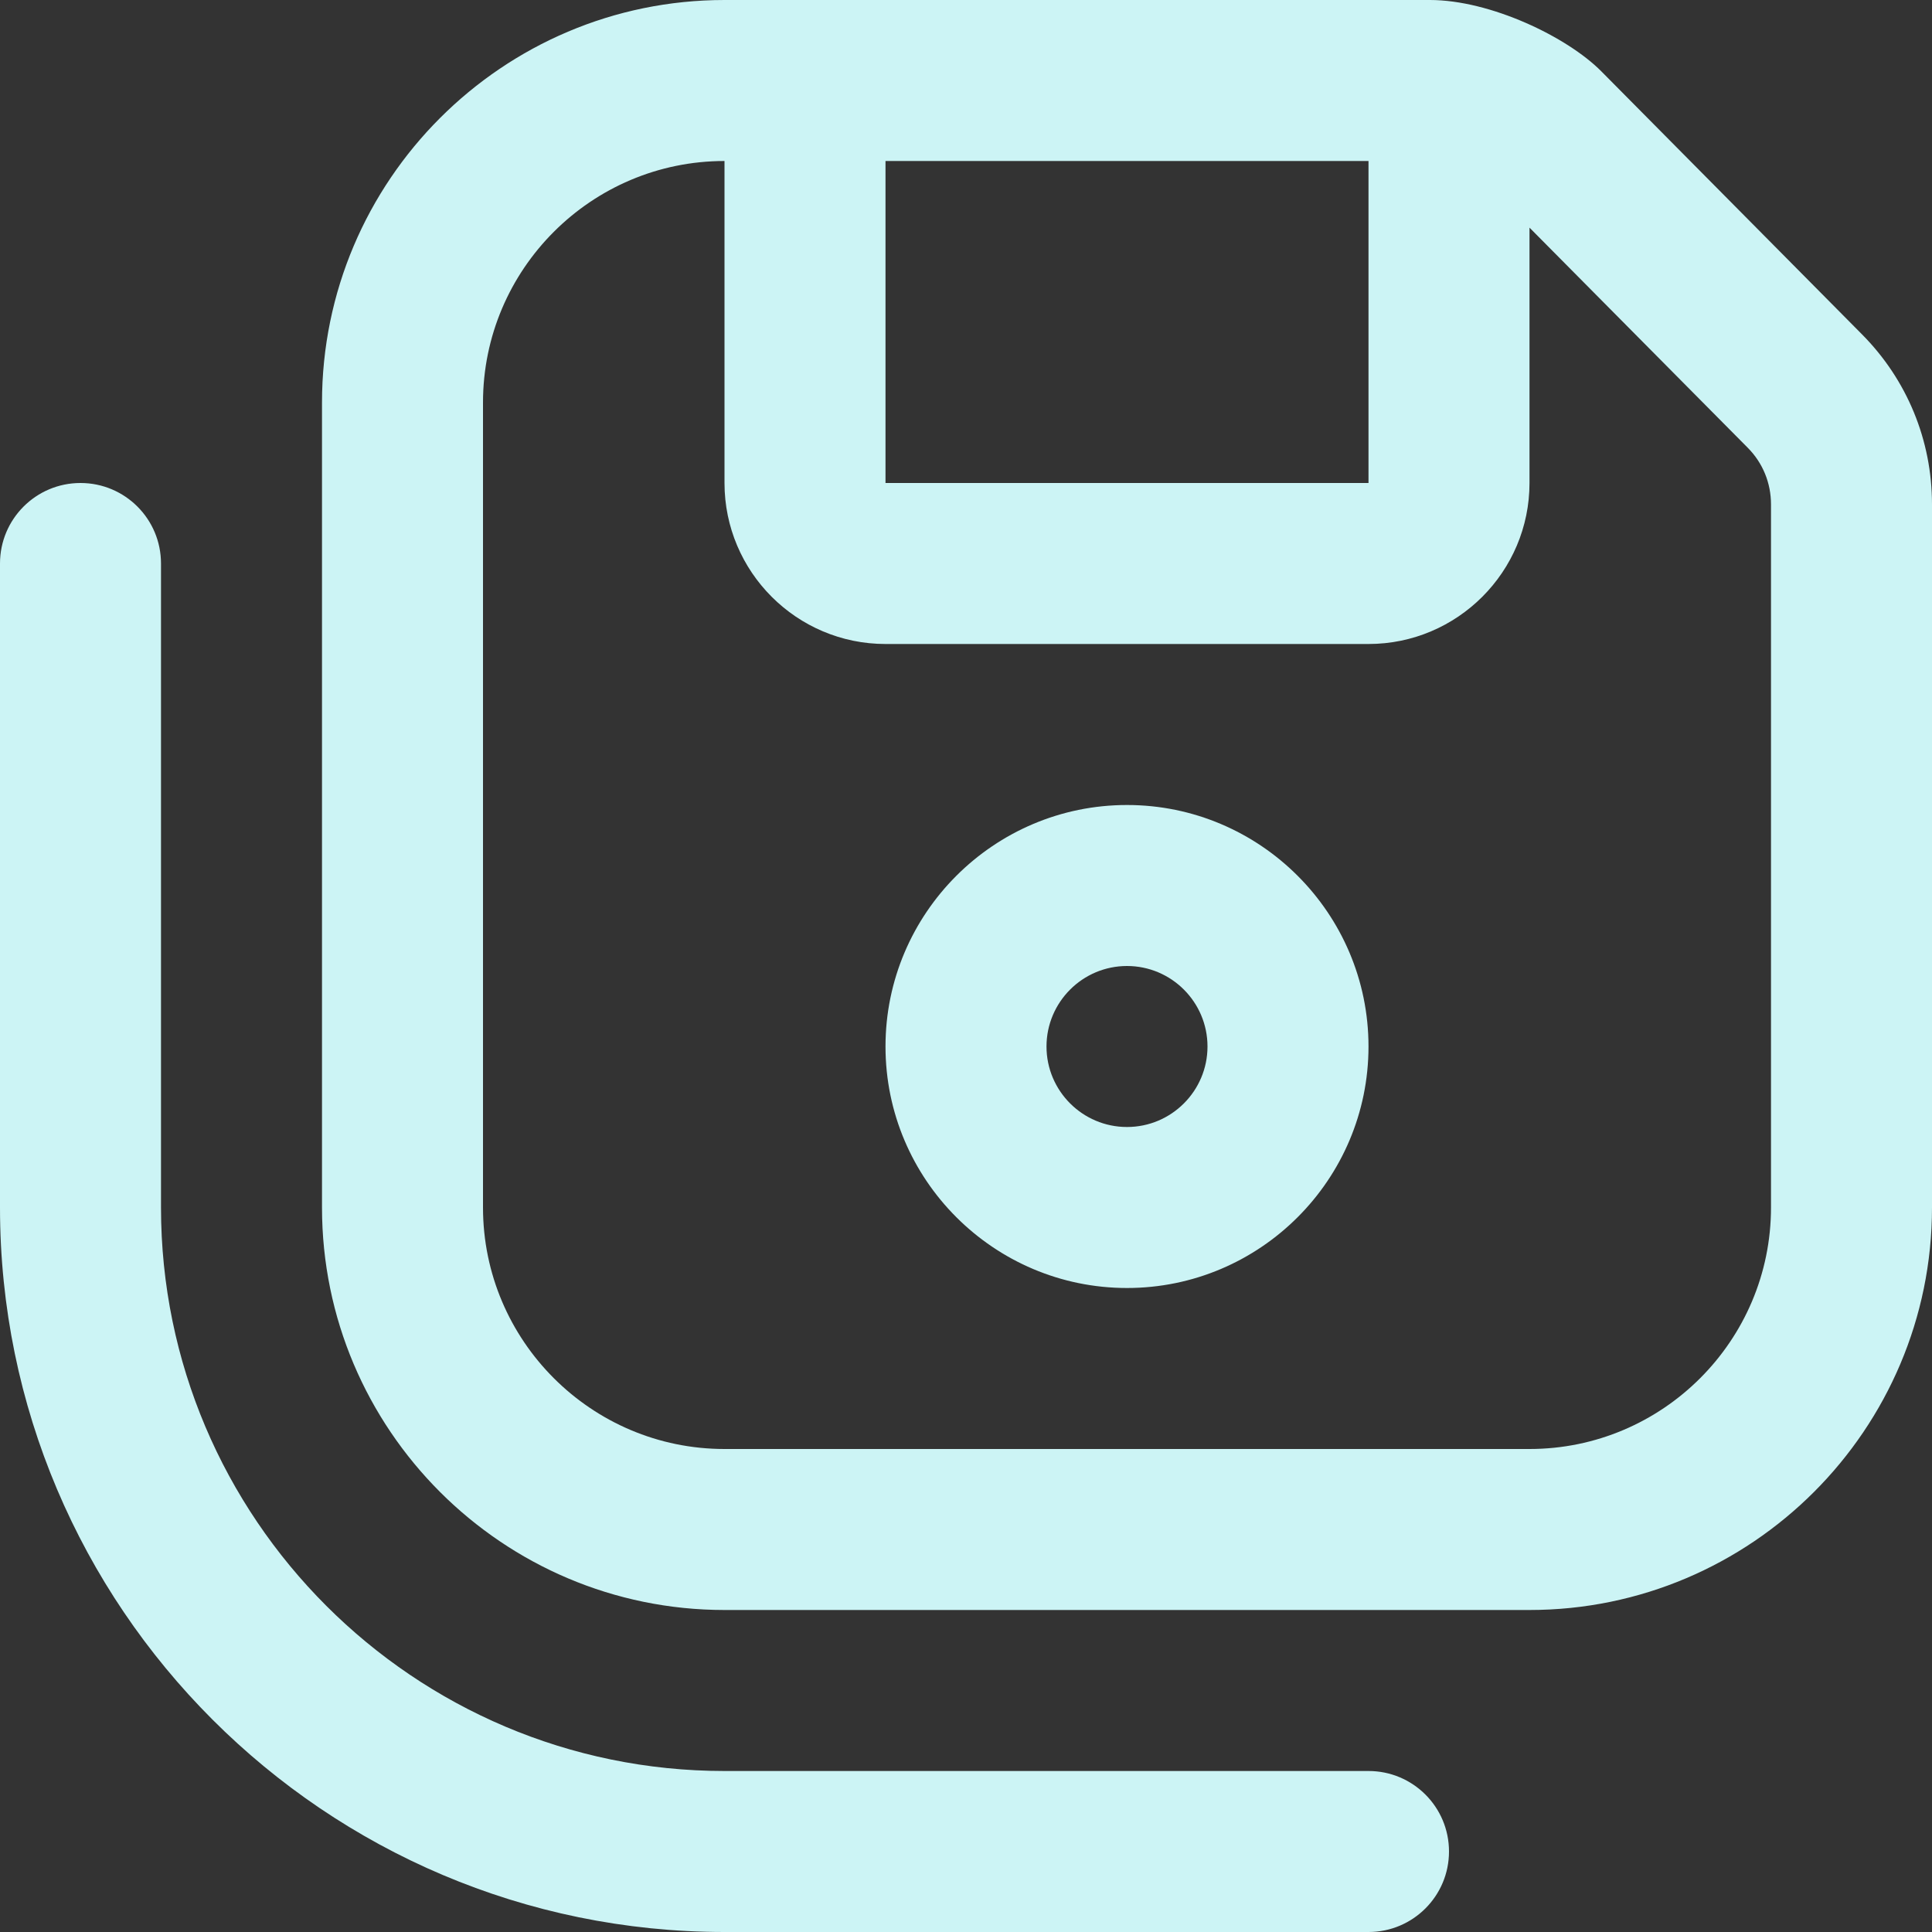 <svg width="24" height="24" viewBox="0 0 24 24" fill="none" xmlns="http://www.w3.org/2000/svg">
<rect x="0" y="0" width="24" height="24" fill="#333333" stroke="none"/>
<g clip-path="url(#clip0_22_404)">
<path d="M23.13 4.153L19.894 0.888C19.469 0.458 18.513 0 17.763 0H9C6.243 0 4 2.243 4 5V15C4 17.757 6.243 20 9 20H19C21.757 20 24 17.757 24 15V6.266C24 5.469 23.69 4.717 23.13 4.153ZM11 2H17V6H11V2ZM22 15C22 16.654 20.654 18 19 18H9C7.346 18 6 16.654 6 15V5C6 3.346 7.346 2 9 2V6C9 7.103 9.897 8 11 8H17C18.103 8 19 7.103 19 6V2.828L21.711 5.562C21.898 5.75 22 6 22 6.266V15ZM18 23C18 23.552 17.553 24 17 24H9C4.037 24 0 19.962 0 15V7C0 6.448 0.447 6 1 6C1.553 6 2 6.448 2 7V15C2 18.86 5.141 22 9 22H17C17.553 22 18 22.448 18 23ZM14 10C12.346 10 11 11.346 11 13C11 14.654 12.346 16 14 16C15.654 16 17 14.654 17 13C17 11.346 15.654 10 14 10ZM14 14C13.448 14 13 13.551 13 13C13 12.449 13.448 12 14 12C14.552 12 15 12.449 15 13C15 13.551 14.552 14 14 14Z" fill="#CCF4F5"/>
</g>
<defs>
<clipPath id="clip0_22_404">
<rect width="24" height="24" fill="white"/>
</clipPath>
</defs>
</svg>
